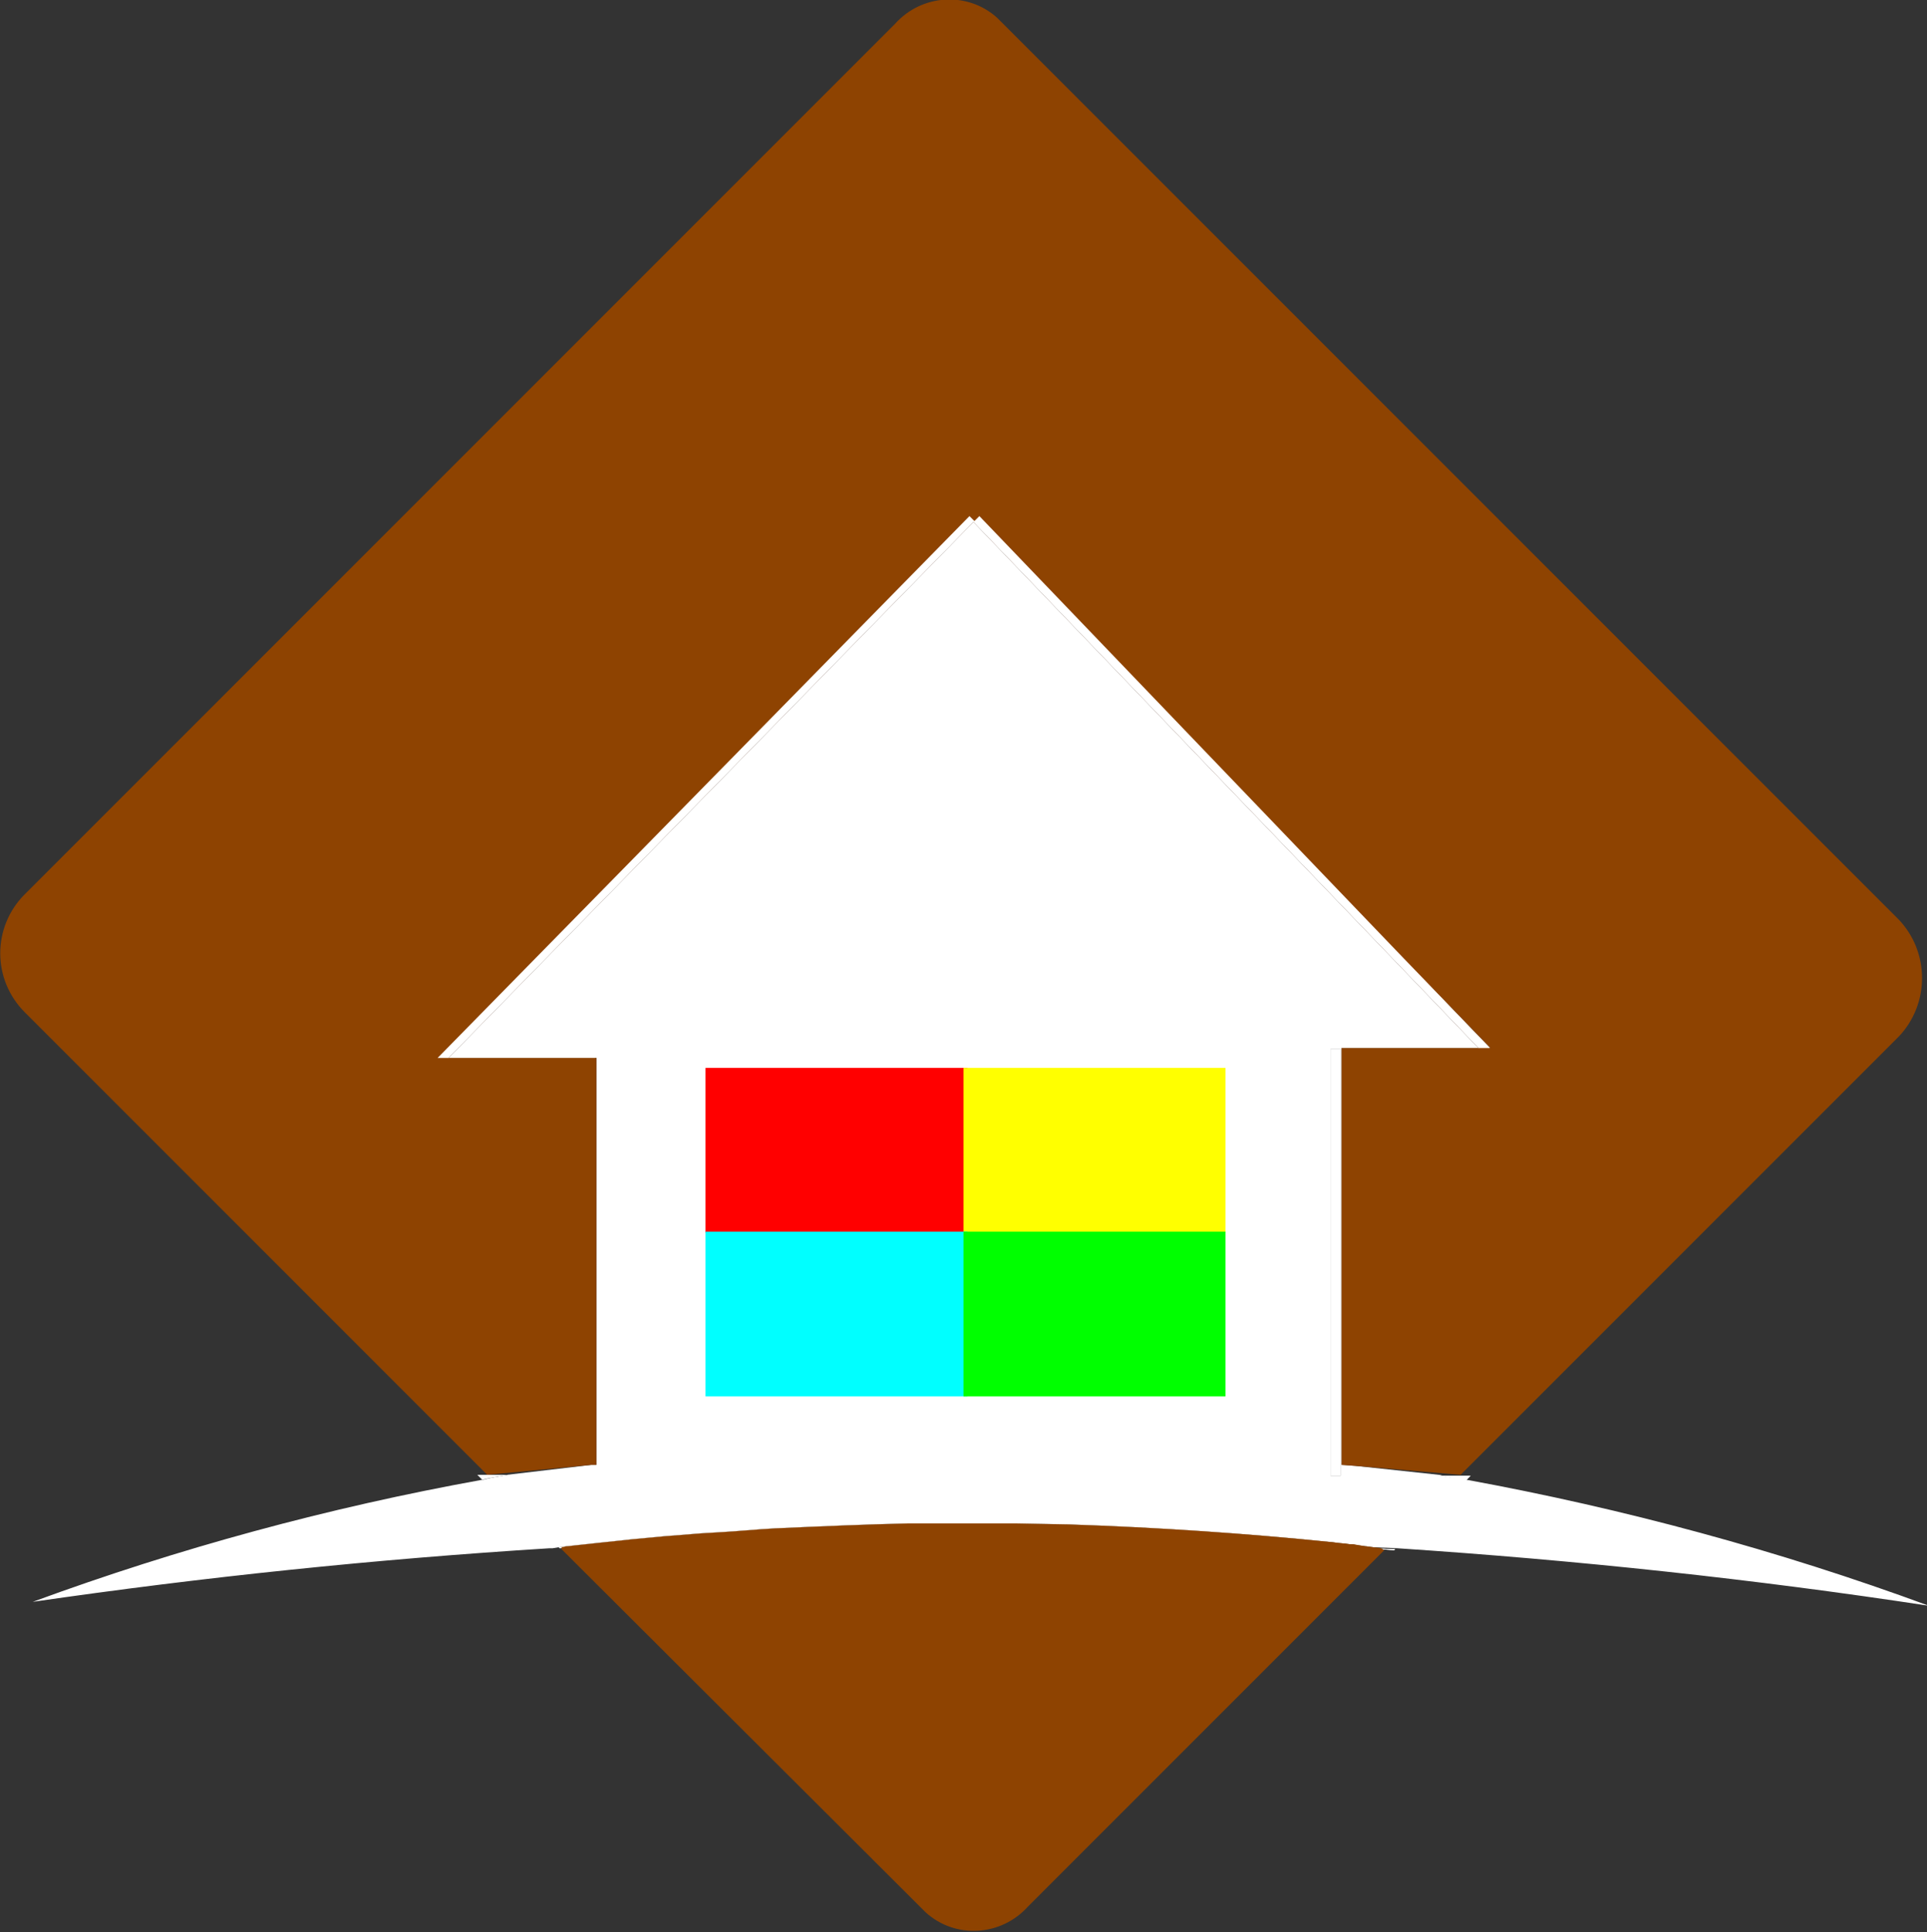 <?xml version="1.0" encoding="utf-8"?>
<!-- Generator: Adobe Illustrator 23.0.5, SVG Export Plug-In . SVG Version: 6.00 Build 0)  -->
<svg version="1.1" id="Слой_1" xmlns="http://www.w3.org/2000/svg" xmlns:xlink="http://www.w3.org/1999/xlink" x="0px" y="0px"
	 viewBox="0 0 194.2 194.7" style="enable-background:new 0 0 194.2 194.7;" xml:space="preserve">
<rect x="0" y="0" width="194.2" height="194.7" fill="#333333" stroke="none"/>
<style type="text/css">
	.st0{fill:#591C00;}
	.st1{fill:#FFFFFF;}
	.st2{fill:#8E4301;}
	.st3{fill:#FF0000;}
	.st4{fill:#FFFF00;}
	.st5{fill:#00FFFF;}
	.st6{fill:#00FF00;}
</style>
<title>Ресурс 2</title>
<polygon class="st0" points="98.1,52.6 45.2,106.6 45.1,106.7 44.1,106.7 44.2,106.6 97.7,52 98.1,52.5 "/>
<path class="st1" d="M49.1,148.6l0.3,0.3l0,0l1.7-0.3H49.1z M62.5,155.3l-1.2,0.1l-1.3,0.1l-1,0.1l-1.9,0.2H57l-0.6,0.1h-0.1
	l0.1,0.1h0.1l0,0l1.5-0.2l2.8-0.3c0.7-0.1,1.4-0.1,2.1-0.2h0.3L62.5,155.3z M66.8,154.9L66,155c0.9-0.1,1.8-0.2,2.7-0.2
	C68.1,154.8,67.5,154.9,66.8,154.9z M70.6,154.6c-0.3,0-0.6,0-1,0.1c0.6,0,1.2-0.1,1.8-0.1H70.6z M91.5,153.6
	c-4.5,0.1-9,0.3-13.5,0.5c-1.2,0.1-2.4,0.2-3.6,0.3c0.5,0,1.1-0.1,1.6-0.1c5.7-0.3,11.5-0.5,17.4-0.7H91.5z M134.1,105.7v43h1v-43
	H134.1z M137.5,155.9H137c0.2,0,0.4,0,0.7,0.1l0,0c0.1,0,0.2,0,0.3,0h0.3L137.5,155.9z M138.4,156h-0.1l0.5,0.1h0.4l1.3,0.1l0.1-0.1
	L138.4,156z M145.1,148.7c0.9,0.1,1.7,0.3,2.6,0.5l0.5-0.5H145.1z M141.5,96.6L98.7,52l-0.5,0.5l51,53.1h1L141.5,96.6z"/>
<path class="st0" d="M56.5,156L56.5,156l-0.2-0.1l0,0L56.5,156L56.5,156L56.5,156z"/>
<polygon class="st0" points="150.1,105.7 149.1,105.7 149,105.6 98.1,52.6 98.7,52 150,105.6 "/>
<path class="st1" d="M48.1,148.6l0.5,0.5l0,0l0.8-0.2l1.7-0.3H48.1z M97.7,52l-53.6,54.6h1l53-54.1l0,0L97.7,52z M124.2,154.6
	c-1.6-0.1-3.1-0.2-4.7-0.3c-0.5,0-0.9,0-1.4-0.1c-0.1,0-0.1,0-0.2,0c-1.5-0.1-3-0.2-4.5-0.2h-0.1h-0.2l-1.9-0.1h-0.6l-2.9-0.1
	c-0.3,0-0.6,0-0.9,0c-0.8,0-1.5,0-2.3-0.1c-0.3,0-0.6,0-0.8,0H102l5.4,0.1c6.2,0.2,12.4,0.5,18.6,1l2.6,0.2
	C127.2,154.9,125.7,154.7,124.2,154.6z M138.4,156h-0.1l0.5,0.1h0.4l1.3,0.1l0.1-0.1L138.4,156z M145.1,148.7
	c0.9,0.1,1.7,0.3,2.6,0.5l0.5-0.5H145.1z"/>
<path class="st1" d="M51,148.6l-1.6,0.3h-0.1l-0.7,0.2l0,0l0.8-0.2L51,148.6L51,148.6z M107.6,153.6l-5.4-0.1H91.5
	c-4.5,0.1-9,0.3-13.5,0.5c-1.9,0.1-3.8,0.3-5.7,0.4l-1.7,0.1c-1.3,0.1-2.5,0.2-3.8,0.3l-3.2,0.3c-1,0.1-1.9,0.2-2.8,0.3l-2.8,0.3
	l-0.9,0.1l2-0.2c0.3,0,0.6-0.1,0.9-0.1l1.3-0.1c0.4,0,0.9-0.1,1.3-0.1h0.3h0.3l2.6-0.2c1-0.1,1.9-0.2,2.9-0.3c0.3,0,0.6,0,0.9-0.1
	c0.8-0.1,1.6-0.1,2.3-0.2c0.1,0,0.2,0,0.3,0c0.6,0,1.2-0.1,1.8-0.1c0.7,0,1.3-0.1,2-0.1c5.8-0.3,11.5-0.5,17.4-0.6h10.2
	c0.3,0,0.6,0,0.8,0c0.8,0,1.5,0,2.3,0.1c0.3,0,0.6,0,0.9,0h0.2l2.9,0.1h0.6c0.6,0,1.3,0,1.9,0.1h0.1c1.5,0.1,3,0.1,4.5,0.2
	c0.1,0,0.1,0,0.2,0c0.5,0,1.1,0.1,1.6,0.1c1.6,0.1,3.1,0.2,4.7,0.3s3,0.2,4.5,0.4l3.7,0.3h0.2c0.5,0.1,1,0.1,1.5,0.1
	C125.5,154.5,116.6,153.9,107.6,153.6z M134.1,105.7v43h1v-43H134.1z M136.1,155.6L136.1,155.6h0.2H136.1z M147.6,149.1
	c-0.7-0.2-1.4-0.3-2.1-0.4h-0.4c0.9,0.1,1.7,0.3,2.6,0.5l0.1-0.1C147.7,149.1,147.7,149.1,147.6,149.1z M136.5,106.6l15,0.5
	l-1.4-1.5l-8.5-9l-44-46.5l-56,58H60v39.5h-0.5H60v-41H45.2l52.9-54l50.9,53h-13.8v42l1.4,0.1l-1.1-0.1L136.5,106.6z"/>
<path class="st1" d="M147.8,149.1L147.8,149.1c-1-0.1-1.8-0.3-2.7-0.4h0.4c-0.2,0-0.3-0.1-0.5-0.1l-8.4-0.9l-1.4-0.1v-42H149
	l-50.9-53l-52.9,54h14.9v41h-0.5l-8.5,1h0.1l-1.7,0.3l-0.8,0.2l0,0h-0.1C33.1,151.9,18,156,3.3,161.4c17.2-2.5,34.5-4.3,52.1-5.4
	h0.3l0.6-0.1h0.1l0.6-0.1h0.1l0.9-0.1l2.8-0.3c0.9-0.1,1.8-0.2,2.8-0.3l3.2-0.3c1.3-0.1,2.5-0.2,3.8-0.3l1.7-0.1
	c1.9-0.1,3.8-0.3,5.7-0.4c4.5-0.2,9-0.4,13.5-0.5h10.7l5.4,0.1c9,0.3,17.9,0.9,26.7,1.8c0.6,0.1,1.1,0.1,1.7,0.2h0.1h0.2l0.5,0.1
	l1.6,0.2l2.4,0.1c18.1,1.2,35.9,3.1,53.6,5.8C179.2,156.2,163.6,152,147.8,149.1z M135.1,148.7h-1v-43h1V148.7z"/>
<path class="st2" d="M191.3,104.5l-44.1,44.1l-10.6-0.9l-1.4-0.1v-42h15l-8.7-9L98.7,52l-0.5,0.5L97.7,52l-53.6,54.6h16v41h-0.5
	l-10.5,1L2.5,102c-3.3-3.3-3.3-8.6,0-11.9L90.2,2.4c2.7-3,7.3-3.3,10.3-0.6c0.2,0.2,0.4,0.4,0.6,0.6l90.2,90.2
	C194.5,95.9,194.5,101.2,191.3,104.5z"/>
<path class="st2" d="M139.5,156.2l-35.9,35.9c-2.7,3-7.3,3.3-10.3,0.6c-0.2-0.2-0.4-0.4-0.6-0.6l-36.1-36V156v-0.1l0.5-0.1h0.1
	l0.9-0.1l2.8-0.3c0.9-0.1,1.8-0.2,2.8-0.3l3.2-0.3c1.3-0.1,2.5-0.2,3.8-0.3l1.7-0.1c1.9-0.1,3.8-0.3,5.7-0.4c4.5-0.2,9-0.4,13.5-0.5
	h10.7l5.4,0.1c9,0.3,17.9,0.9,26.7,1.8c0.6,0.1,1.1,0.1,1.7,0.2h0.1h0.2l1.2,0.2h0.1l0,0l0.7,0.1l0.8,0.1L139.5,156.2z"/>
<g>
	<rect x="71.1" y="107.6" class="st3" width="26.4" height="16.6"/>
	<rect x="97.1" y="107.6" class="st4" width="26.4" height="16.6"/>
	<rect x="71.1" y="124.1" class="st5" width="26.4" height="16.6"/>
	<rect x="97.1" y="124.1" class="st6" width="26.4" height="16.6"/>
</g>
</svg>
